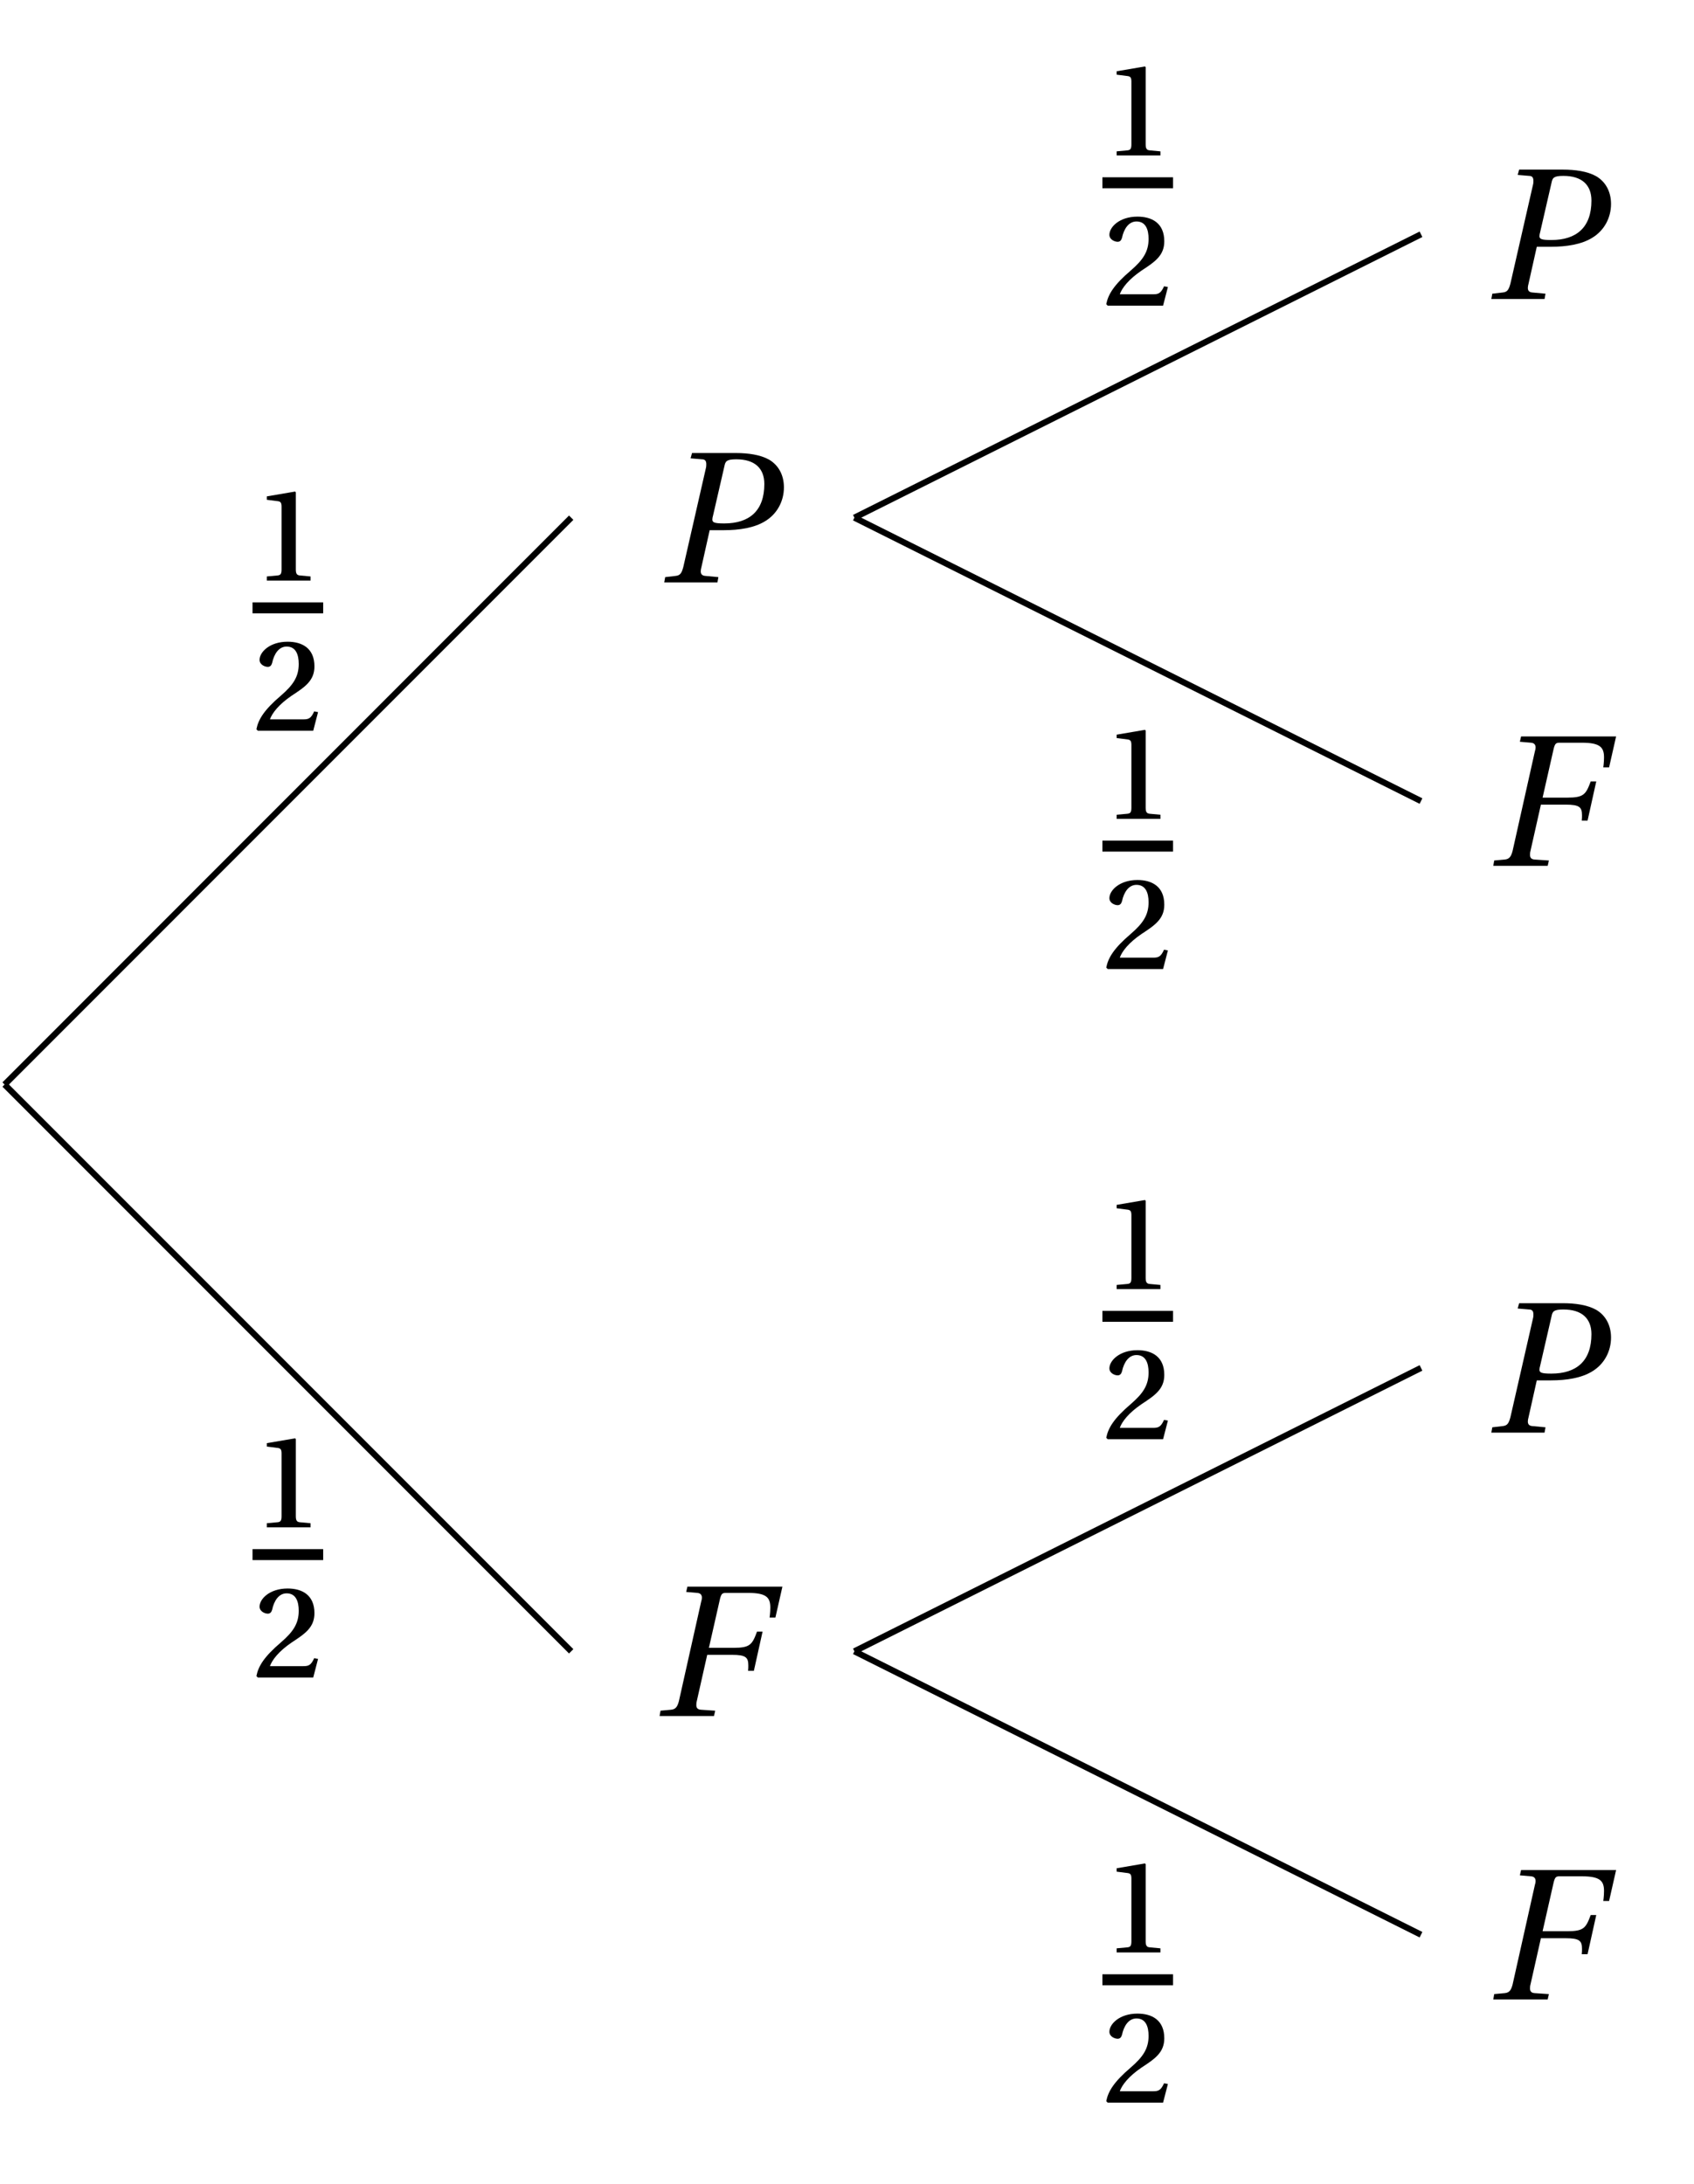 <svg xmlns="http://www.w3.org/2000/svg" xmlns:xlink="http://www.w3.org/1999/xlink" width="109.456pt" height="141.046pt" viewBox="0 0 109.456 141.046"><defs><path id="c" d="M0 0h3.438L3.5-.344l-.844-.078c-.203-.016-.297-.109-.297-.297q0-.117.047-.281l.531-2.375h.906c1.031 0 1.984-.156 2.672-.578.781-.469 1.219-1.297 1.219-2.188 0-.828-.375-1.453-.969-1.797-.562-.312-1.344-.422-2.141-.422H1.797l-.094.344.734.062c.203 0 .281.109.281.312 0 .078 0 .172-.031.281L1.234-1c-.109.406-.203.547-.5.578L.062-.344Zm3.109-4.062c0-.078.016-.156.047-.266l.734-3.188c.062-.312.141-.438.766-.438 1.188 0 1.812.578 1.812 1.594C6.469-4.625 5.5-3.812 3.875-3.812c-.625 0-.766-.062-.766-.25m0 0"/><path id="d" d="M.125 0h3.516l.078-.344-.922-.062C2.578-.422 2.5-.531 2.5-.703c0-.078 0-.156.031-.266l.672-2.984H4.812c.891 0 1.047.172 1.047.688 0 .109 0 .219-.016.344h.375l.562-2.531h-.359c-.312.844-.453 1.047-1.516 1.047H3.312l.719-3.172c.078-.297.141-.375.359-.375h1.469c1.188 0 1.422.312 1.422.953 0 .312-.047.641-.047.641h.375l.453-2H1.922l-.078.344.719.062c.203.016.297.125.297.312 0 .062-.016.156-.047.25L1.375-.969c-.094.359-.203.531-.5.562l-.688.062Zm0 0"/><path id="e" d="M.922 0H3.75v-.266l-.672-.062c-.188-.016-.281-.078-.281-.391v-4.984L2.75-5.75l-1.828.312v.219l.734.094c.156.031.219.094.219.359v4.047c0 .312-.078.375-.281.391l-.672.062Zm0 0"/><path id="f" d="M.25-.094.344 0h3.578l.312-1.203-.25-.047c-.203.453-.359.516-.703.516H1.125c.141-.406.578-.969 1.406-1.531C3.391-2.828 4-3.234 4-4.156 4-5.344 3.188-5.75 2.266-5.75c-1.156 0-1.812.672-1.812 1.172 0 .312.344.453.531.453.156 0 .234-.094.281-.25.125-.594.438-1.062.938-1.062.594 0 .781.516.781 1.125 0 .828-.359 1.359-1.156 2.047C.75-1.344.375-.734.25-.094m0 0"/><clipPath id="a"><path d="M.098 27H43v49H.098Zm0 0"/></clipPath><clipPath id="b"><path d="M.098 64H43v49H.098Zm0 0"/></clipPath></defs><g clip-path="url(#a)"><path fill="none" stroke="#000" stroke-miterlimit="10" stroke-width=".396" d="m.297 70.051 36.609-36.613"/></g><g clip-path="url(#b)"><path fill="none" stroke="#000" stroke-miterlimit="10" stroke-width=".396" d="m.297 70.051 36.609 36.609"/></g><path fill="none" stroke="#000" stroke-miterlimit="10" stroke-width=".396" d="m55.207 33.437 36.609-18.305"/><use xlink:href="#c" x="42.918" y="37.621"/><use xlink:href="#c" x="96.361" y="19.315"/><path fill="none" stroke="#000" stroke-miterlimit="10" stroke-width=".396" d="m55.207 33.437 36.609 18.305"/><use xlink:href="#d" x="96.361" y="55.925"/><path fill="none" stroke="#000" stroke-miterlimit="10" stroke-width=".396" d="m55.207 106.66 36.609-18.305"/><use xlink:href="#d" x="42.493" y="110.84"/><use xlink:href="#c" x="96.361" y="92.535"/><path fill="none" stroke="#000" stroke-miterlimit="10" stroke-width=".396" d="m55.207 106.66 36.609 18.305"/><use xlink:href="#d" x="96.361" y="129.145"/><use xlink:href="#e" x="16.317" y="37.5"/><path fill="none" stroke="#000" stroke-miterlimit="10" stroke-width=".708" d="M16.316 39.262h4.566"/><use xlink:href="#f" x="16.317" y="47.199"/><use xlink:href="#e" x="16.317" y="98.653"/><path fill="none" stroke="#000" stroke-miterlimit="10" stroke-width=".708" d="M16.316 100.414h4.566"/><use xlink:href="#f" x="16.317" y="108.353"/><use xlink:href="#e" x="71.229" y="10.042"/><path fill="none" stroke="#000" stroke-miterlimit="10" stroke-width=".708" d="M71.23 11.805h4.566"/><use xlink:href="#f" x="71.229" y="19.742"/><use xlink:href="#e" x="71.229" y="52.891"/><path fill="none" stroke="#000" stroke-miterlimit="10" stroke-width=".708" d="M71.23 54.652h4.566"/><use xlink:href="#f" x="71.229" y="62.591"/><use xlink:href="#e" x="71.229" y="83.262"/><path fill="none" stroke="#000" stroke-miterlimit="10" stroke-width=".708" d="M71.23 85.023h4.566"/><use xlink:href="#f" x="71.229" y="92.961"/><use xlink:href="#e" x="71.229" y="126.111"/><path fill="none" stroke="#000" stroke-miterlimit="10" stroke-width=".708" d="M71.23 127.875h4.566"/><use xlink:href="#f" x="71.229" y="135.811"/></svg>